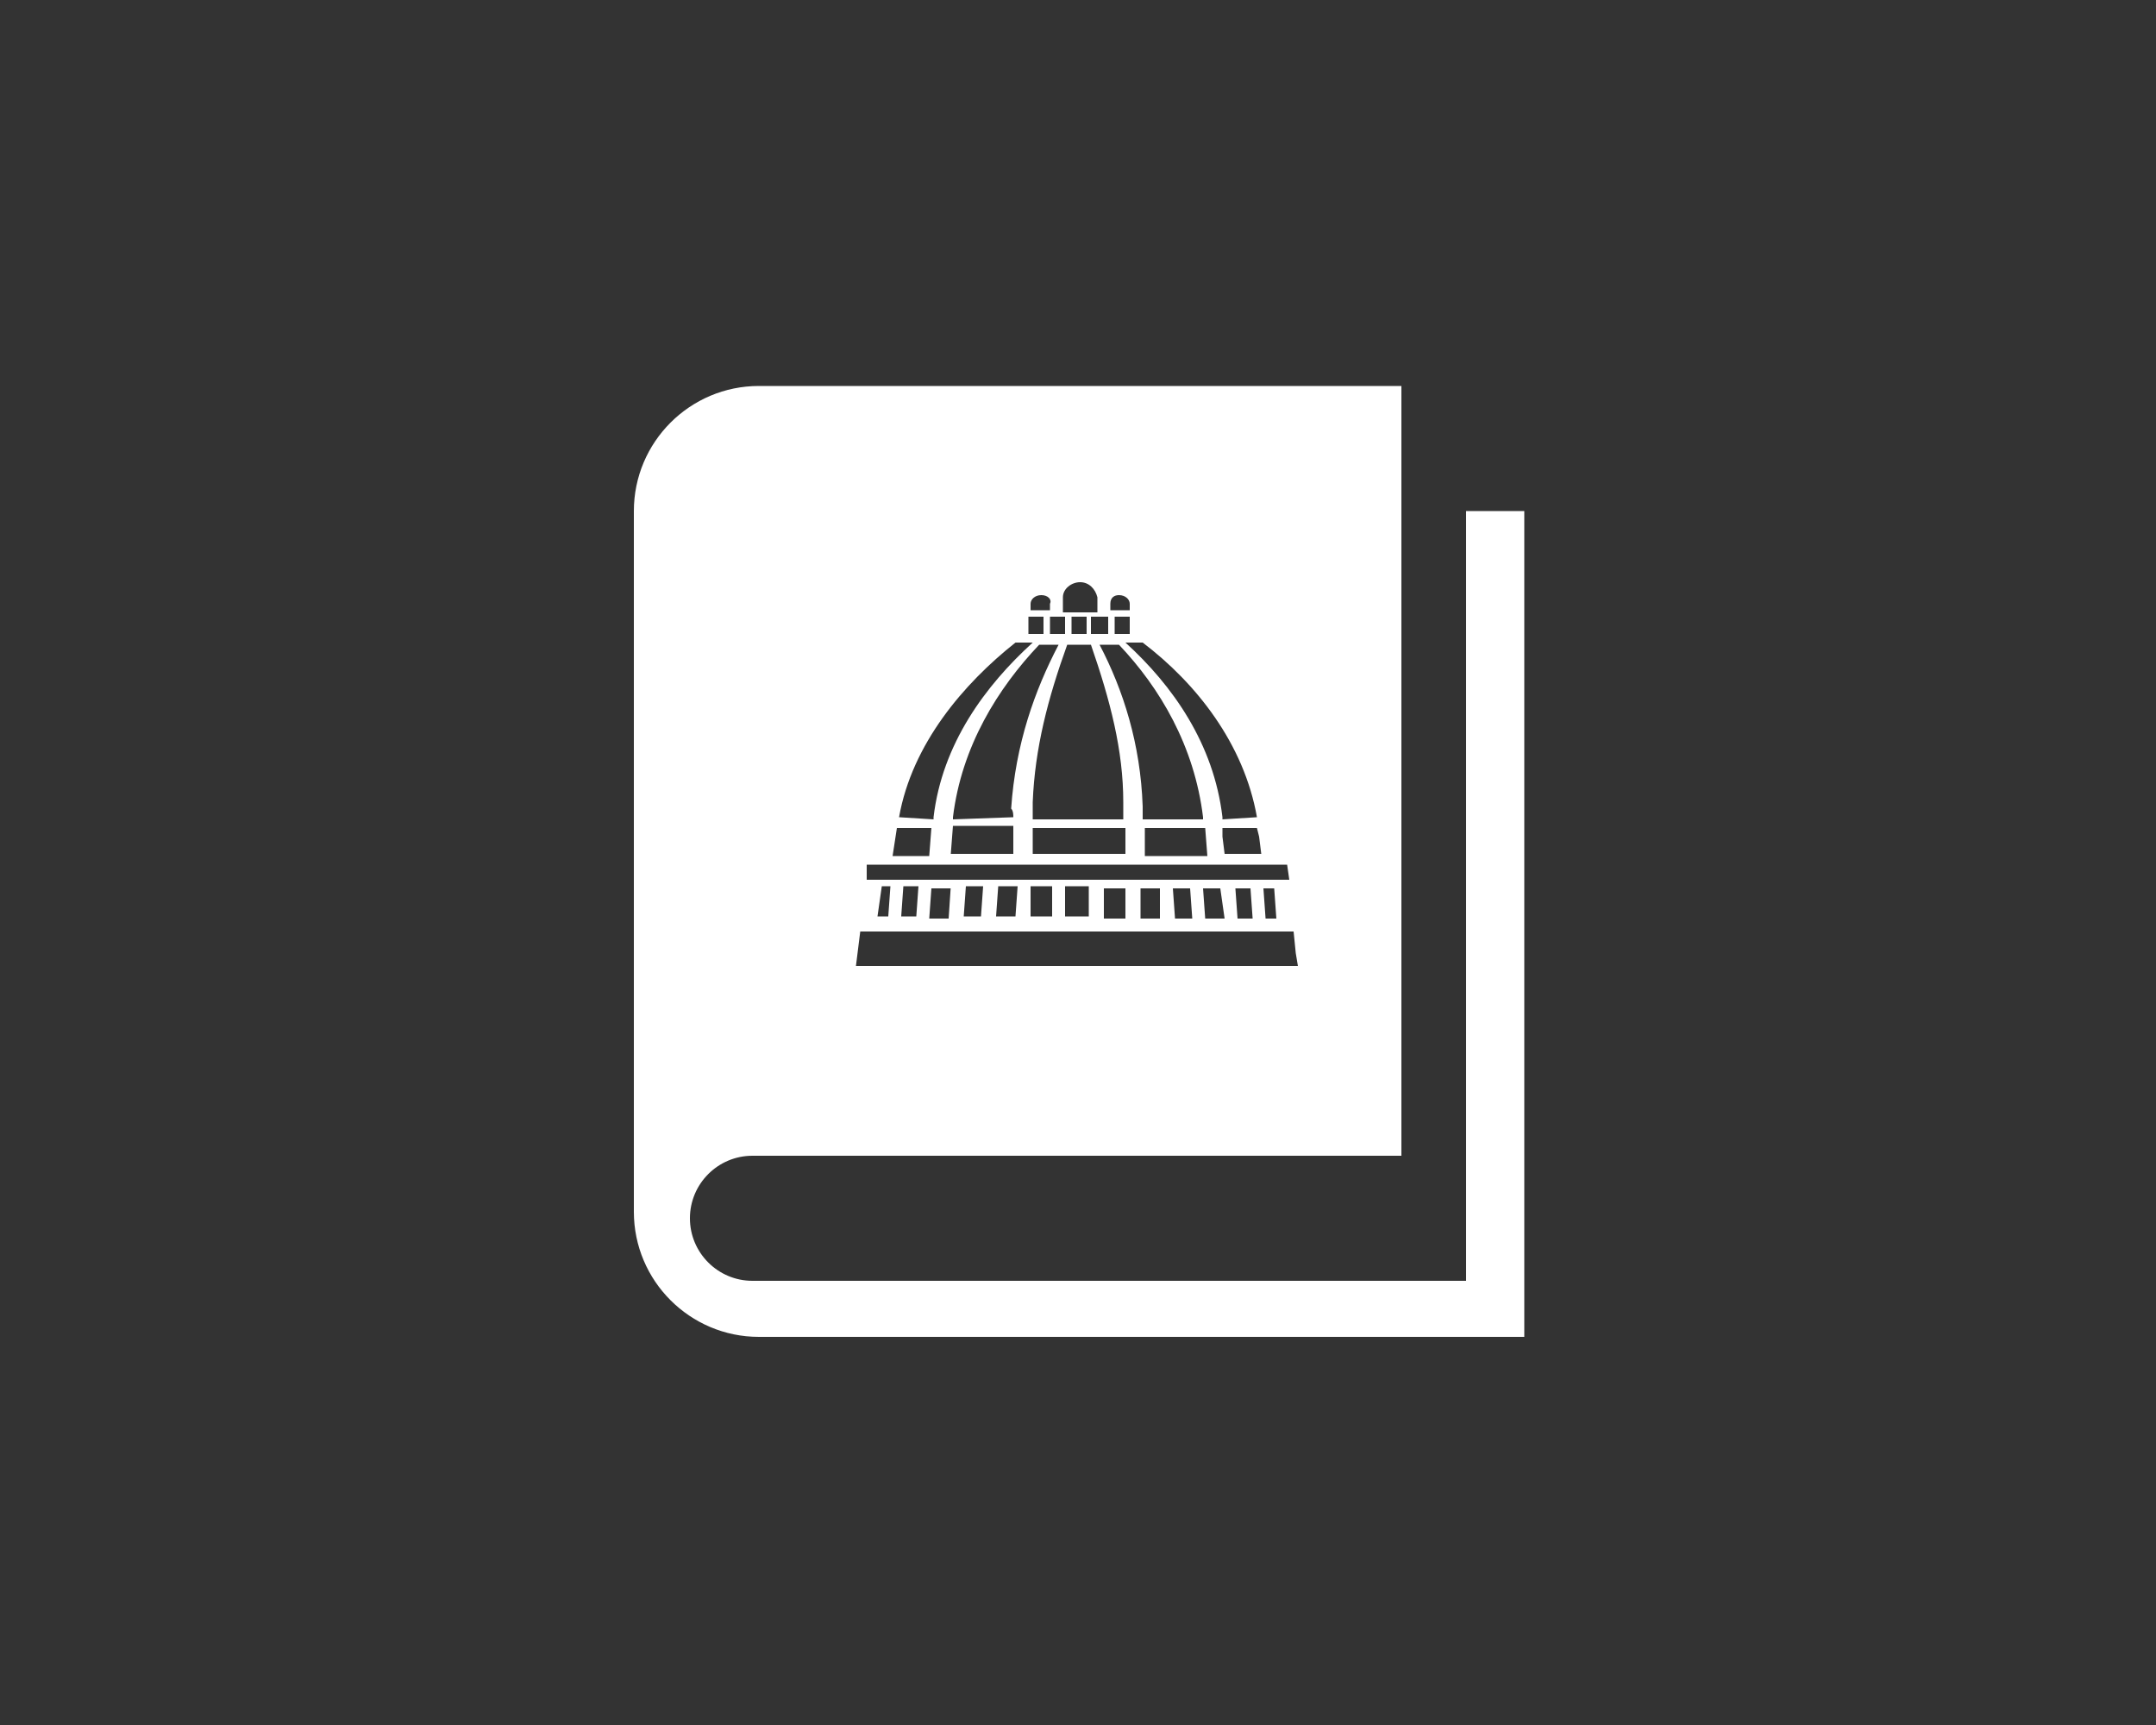 <?xml version="1.0" encoding="utf-8"?>
<!-- Generator: Adobe Illustrator 21.1.0, SVG Export Plug-In . SVG Version: 6.00 Build 0)  -->
<svg version="1.1" id="Camada_1" xmlns="http://www.w3.org/2000/svg" xmlns:xlink="http://www.w3.org/1999/xlink" x="0px" y="0px"
	 viewBox="0 0 100 80" style="enable-background:new 0 0 100 80;" xml:space="preserve">
<rect x="0" y="0" width="100" height="80" fill="#333333" stroke="none"/>
<style type="text/css">
	.st0{fill:#FFFFFF;}
</style>
<g>
	<path class="st0" d="M68,23.7v30V57v2.4H34.9c-1.6,0-2.9-1.3-2.9-2.9c0-1.6,1.3-2.9,2.9-2.9h30.1V17.9H35.2c-3.2,0-5.8,2.6-5.8,5.8
		v32.5c0,3.2,2.6,5.8,5.8,5.8h35.5V23.7H68z M58.4,38.8l0.1,0.8h-1.7l-0.1-0.8l0-0.4h1.6L58.4,38.8z M58.3,37.9L58.3,37.9L56.7,38
		l0-0.1c-0.4-3.4-2.3-6.1-4.5-8.1l0.8,0C55.5,31.7,57.7,34.5,58.3,37.9z M47,37.9L47,37.9L44.2,38l0-0.1c0.4-3.3,2.1-6,4-8h0.9
		c-1.1,2.1-2,4.6-2.2,7.6C47,37.6,47,37.8,47,37.9z M47,38.4l0,0.4l0,0.8h-2.9l0.1-1.3H47z M50.6,29.9c0.9,2.6,1.5,4.9,1.5,7.3
		c0,0.3,0,0.5,0,0.8l0,0h-4.2l0-0.1c0-0.3,0-0.5,0-0.7c0.1-2.5,0.7-4.8,1.6-7.3L50.6,29.9z M49.7,29.4l0-0.8h0.7l0,0.8H49.7z
		 M47.9,38.4h4.3l0,0.4l0,0.8h-4.3L47.9,38.4z M51,29.9h0.9c1.9,2,3.5,4.7,3.9,8l0,0.1H53l0-0.1c0-0.2,0-0.3,0-0.5
		C52.9,34.5,52.1,32,51,29.9z M55.9,38.4l0.1,1.3h-2.9l0-1.3H55.9z M52.4,29.4h-0.7l0-0.8h0.7L52.4,29.4z M51.9,27.6
		c0.3,0,0.5,0.2,0.5,0.4l0,0.3h-0.9l0-0.3C51.5,27.7,51.7,27.6,51.9,27.6z M51.4,29.4h-0.8l0-0.8h0.8L51.4,29.4z M49.3,27.7
		c0-0.4,0.4-0.7,0.8-0.7c0.4,0,0.7,0.3,0.8,0.7l0,0.7l-1.6,0L49.3,27.7z M49.4,28.6l0,0.8h-0.7l0-0.8H49.4z M47.8,28
		c0-0.2,0.2-0.4,0.5-0.4c0.3,0,0.5,0.2,0.4,0.4l0,0.3h-0.9L47.8,28z M47.7,28.6h0.7l0,0.8h-0.7L47.7,28.6z M41.7,37.9
		c0.6-3.4,3-6.2,5.4-8.1c0.5,0,0.8,0,0.8,0c-2.2,2-4.2,4.7-4.6,8.1l0,0.1L41.7,37.9L41.7,37.9z M41.6,38.4h1.6l-0.1,1.3h-1.7
		L41.6,38.4z M40.2,40.1l19.5,0l0.1,0.7H40.2L40.2,40.1z M59.2,42.6h-0.5l-0.1-1.4h0.5L59.2,42.6z M58.1,42.6h-0.7l-0.1-1.4H58
		L58.1,42.6z M56.8,42.6h-0.9l-0.1-1.4h0.8L56.8,42.6z M55.3,42.6h-0.8l-0.1-1.4h0.8L55.3,42.6z M53.8,42.6h-0.9l0-1.4h0.9
		L53.8,42.6z M52.2,42.6h-1l0-1.4h1L52.2,42.6z M50.5,41.1l0,1.4h-1.1l0-1.4H50.5z M48.8,41.1l0,1.4h-1l0-1.4H48.8z M47.2,41.1
		l-0.1,1.4h-0.9l0.1-1.4H47.2z M45.6,41.1l-0.1,1.4h-0.8l0.1-1.4H45.6z M44.1,41.1L44,42.6h-0.9l0.1-1.4H44.1z M42.6,41.1l-0.1,1.4
		h-0.7l0.1-1.4H42.6z M41.3,41.1l-0.1,1.4h-0.5l0.2-1.4H41.3z M39.9,43.2H60l0.1,1l0.1,0.6H39.7L39.9,43.2z"/>
</g>
</svg>
